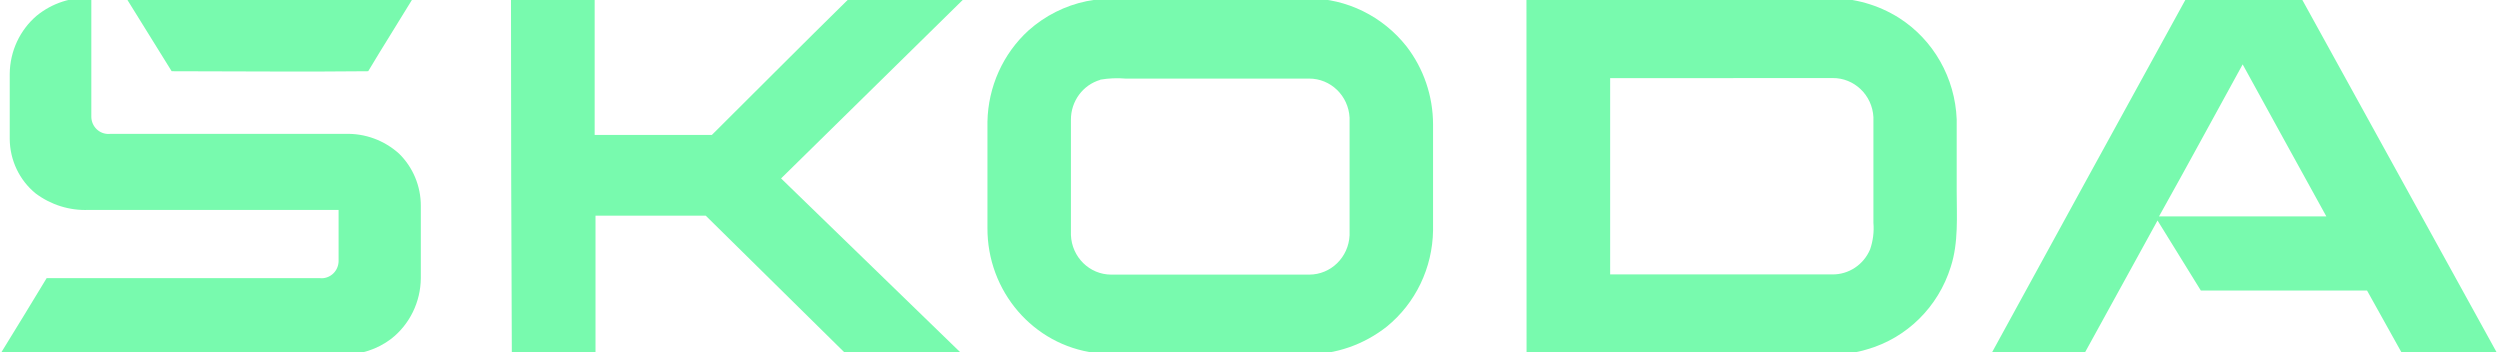 <svg width="149" height="21" viewBox="0 0 149 21" fill="none" xmlns="http://www.w3.org/2000/svg">
<g clip-path="url(#clip0_441_31960)">
<path d="M2.188 0.935C3.108 0.185 4.267 -0.192 5.443 -0.121C5.443 2.246 5.443 4.614 5.443 6.981C5.461 7.554 5.931 8.002 6.492 7.983C6.508 7.982 6.524 7.981 6.54 7.98H20.586C21.76 7.942 22.904 8.364 23.784 9.157C24.615 9.97 25.083 11.094 25.081 12.269C25.081 13.707 25.081 15.144 25.081 16.577C25.07 17.999 24.417 19.335 23.31 20.198C22.481 20.823 21.473 21.15 20.442 21.127H0C0.929 19.613 1.87 18.092 2.78 16.577C8.204 16.577 13.628 16.577 19.052 16.577C19.61 16.641 20.113 16.23 20.174 15.661C20.178 15.629 20.18 15.597 20.18 15.566C20.18 14.547 20.18 13.529 20.18 12.511H5.28C4.148 12.559 3.033 12.211 2.12 11.525C1.155 10.736 0.59 9.547 0.58 8.286C0.58 6.992 0.58 5.696 0.58 4.397C0.593 3.058 1.181 1.793 2.188 0.935Z" fill="#78FAAE"/>
<path d="M7.525 -0.115H24.619C23.734 1.343 22.818 2.781 21.945 4.245C18.042 4.289 14.133 4.245 10.231 4.245L7.525 -0.115Z" fill="#78FAAE"/>
<path d="M30.455 -0.108H35.442C35.442 2.611 35.442 5.328 35.442 8.044C37.767 8.044 40.099 8.044 42.425 8.044C45.161 5.326 47.886 2.584 50.641 -0.121C52.917 -0.121 55.199 -0.121 57.499 -0.121C53.85 3.464 50.2 7.049 46.552 10.634C50.159 14.129 53.765 17.627 57.368 21.127C55.061 21.127 52.761 21.127 50.454 21.127C47.657 18.37 44.86 15.612 42.063 12.855C39.875 12.855 37.699 12.855 35.492 12.855C35.492 15.616 35.492 18.374 35.492 21.127H30.505C30.471 14.051 30.455 6.973 30.455 -0.108Z" fill="#78FAAE"/>
<path d="M64.762 0.07C65.43 -0.059 66.109 -0.115 66.788 -0.095C70.529 -0.095 74.269 -0.095 78.01 -0.095C80.27 -0.083 82.406 0.967 83.826 2.762C84.85 4.087 85.408 5.725 85.41 7.414C85.41 9.52 85.41 11.626 85.41 13.733C85.377 15.965 84.369 18.066 82.66 19.46C81.292 20.542 79.609 21.127 77.879 21.121H67.492C66.747 21.149 66.001 21.119 65.261 21.032C61.582 20.561 58.829 17.357 58.852 13.574C58.852 11.467 58.852 9.361 58.852 7.261C58.89 5.173 59.78 3.196 61.308 1.807C62.292 0.933 63.483 0.334 64.762 0.07ZM65.572 4.76C64.536 5.064 63.824 6.033 63.827 7.134C63.827 9.425 63.827 11.715 63.827 14.006C63.877 15.325 64.939 16.369 66.233 16.367H78.035C79.321 16.365 80.378 15.331 80.435 14.019C80.435 11.682 80.435 9.348 80.435 7.019C80.371 5.708 79.309 4.679 78.022 4.684H67.087C66.584 4.641 66.077 4.663 65.579 4.747L65.572 4.76Z" fill="#78FAAE"/>
<path d="M90.977 -0.108H109.057C110.51 -0.12 111.939 0.285 113.177 1.063C115.235 2.375 116.523 4.64 116.619 7.115C116.619 8.546 116.619 9.978 116.619 11.416C116.619 12.855 116.737 14.458 116.263 15.909C115.517 18.299 113.643 20.145 111.276 20.822C109.917 21.248 108.483 21.127 107.08 21.14H90.983C90.979 14.055 90.977 6.973 90.977 -0.108ZM95.965 4.658C95.965 8.557 95.965 12.456 95.965 16.355H109.2C110.178 16.37 111.068 15.782 111.457 14.866C111.633 14.358 111.701 13.817 111.656 13.281C111.656 11.181 111.656 9.081 111.656 6.981C111.586 5.664 110.511 4.637 109.219 4.652L95.965 4.658Z" fill="#78FAAE"/>
<path d="M130.303 -0.108H137.161C141.064 6.964 144.968 14.045 148.875 21.134C147.005 21.134 145.091 21.134 143.202 21.134C142.485 19.861 141.793 18.588 141.076 17.316H131.17L128.589 13.141L124.187 21.146C122.317 21.146 120.49 21.146 118.645 21.146C122.523 14.057 126.409 6.973 130.303 -0.108ZM128.676 12.899H138.651C136.993 9.876 135.316 6.866 133.663 3.837C132.005 6.847 130.366 9.883 128.676 12.899Z" fill="#78FAAE"/>
</g>
<defs>
<clipPath id="clip0_441_31960">
<rect width="149" height="21" fill="white"/>
</clipPath>
</defs>
</svg>
